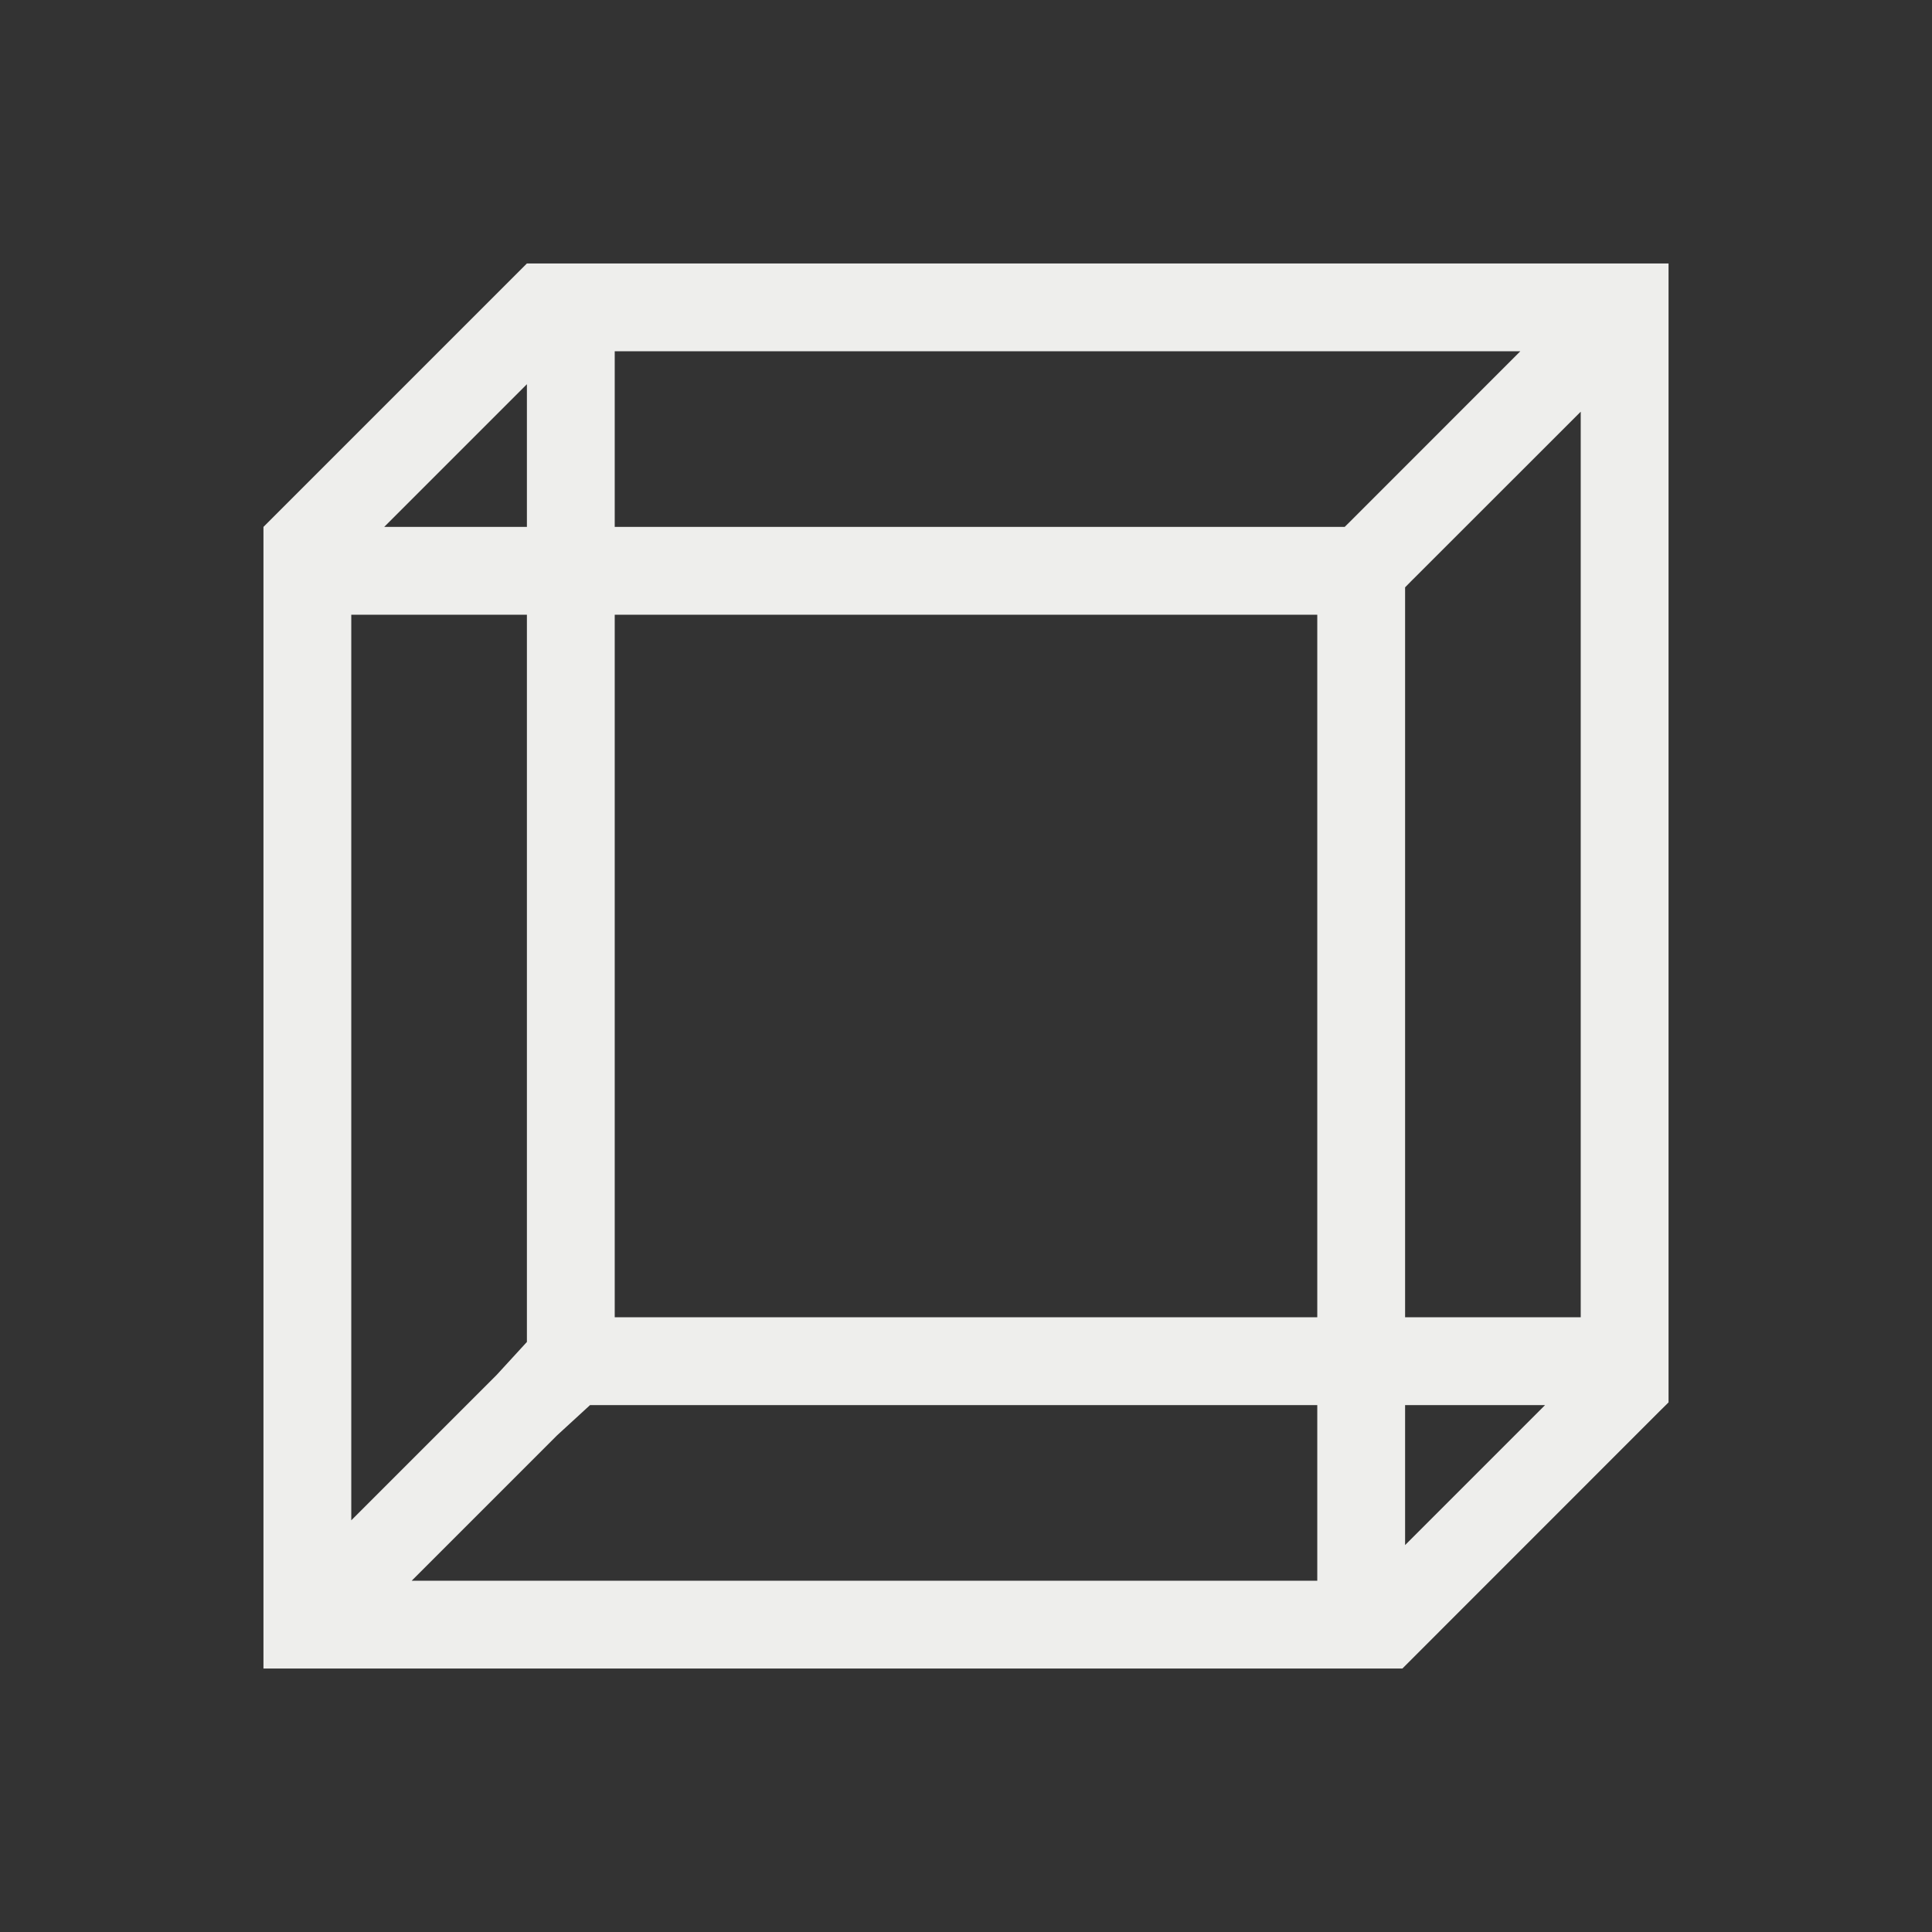 <svg xmlns="http://www.w3.org/2000/svg" viewBox="0 0 22 22">
  <rect x="0" y="0" width="22" height="22" fill="#333333" stroke="none"/>
  <defs id="defs3051">
    <style type="text/css" id="current-color-scheme">
      .ColorScheme-Text {
        color:#eeeeec;
      }
      </style>
  </defs>
 <path 
     style="fill:currentColor;fill-opacity:1;stroke:none" 
     d="M 6 3 L 5.906 3.094 L 3 6 L 3 6.906 L 3 18.312 L 3 19 L 3.688 19 L 15.125 19 L 15.969 19 L 16 18.969 L 18.906 16.062 L 18.969 16 L 19 15.969 L 19 15.438 L 19 3.688 L 19 3 L 18.312 3 L 6.531 3 L 6 3 z M 7 4 L 17.312 4 L 15.375 5.938 L 15.312 6 L 7 6 L 7 4 z M 6 4.375 L 6 6 L 4.375 6 L 6 4.375 z M 18 4.688 L 18 15 L 16 15 L 16 6.688 L 16.062 6.625 L 18 4.688 z M 4 7 L 6 7 L 6 15.281 L 5.656 15.656 L 4 17.312 L 4 7 z M 7 7 L 15 7 L 15 15 L 7 15 L 7 7 z M 6.719 16 L 15 16 L 15 18 L 4.688 18 L 6.344 16.344 L 6.719 16 z M 16 16 L 17.594 16 L 16 17.594 L 16 16 z "
     class="ColorScheme-Text"
     />
</svg>
